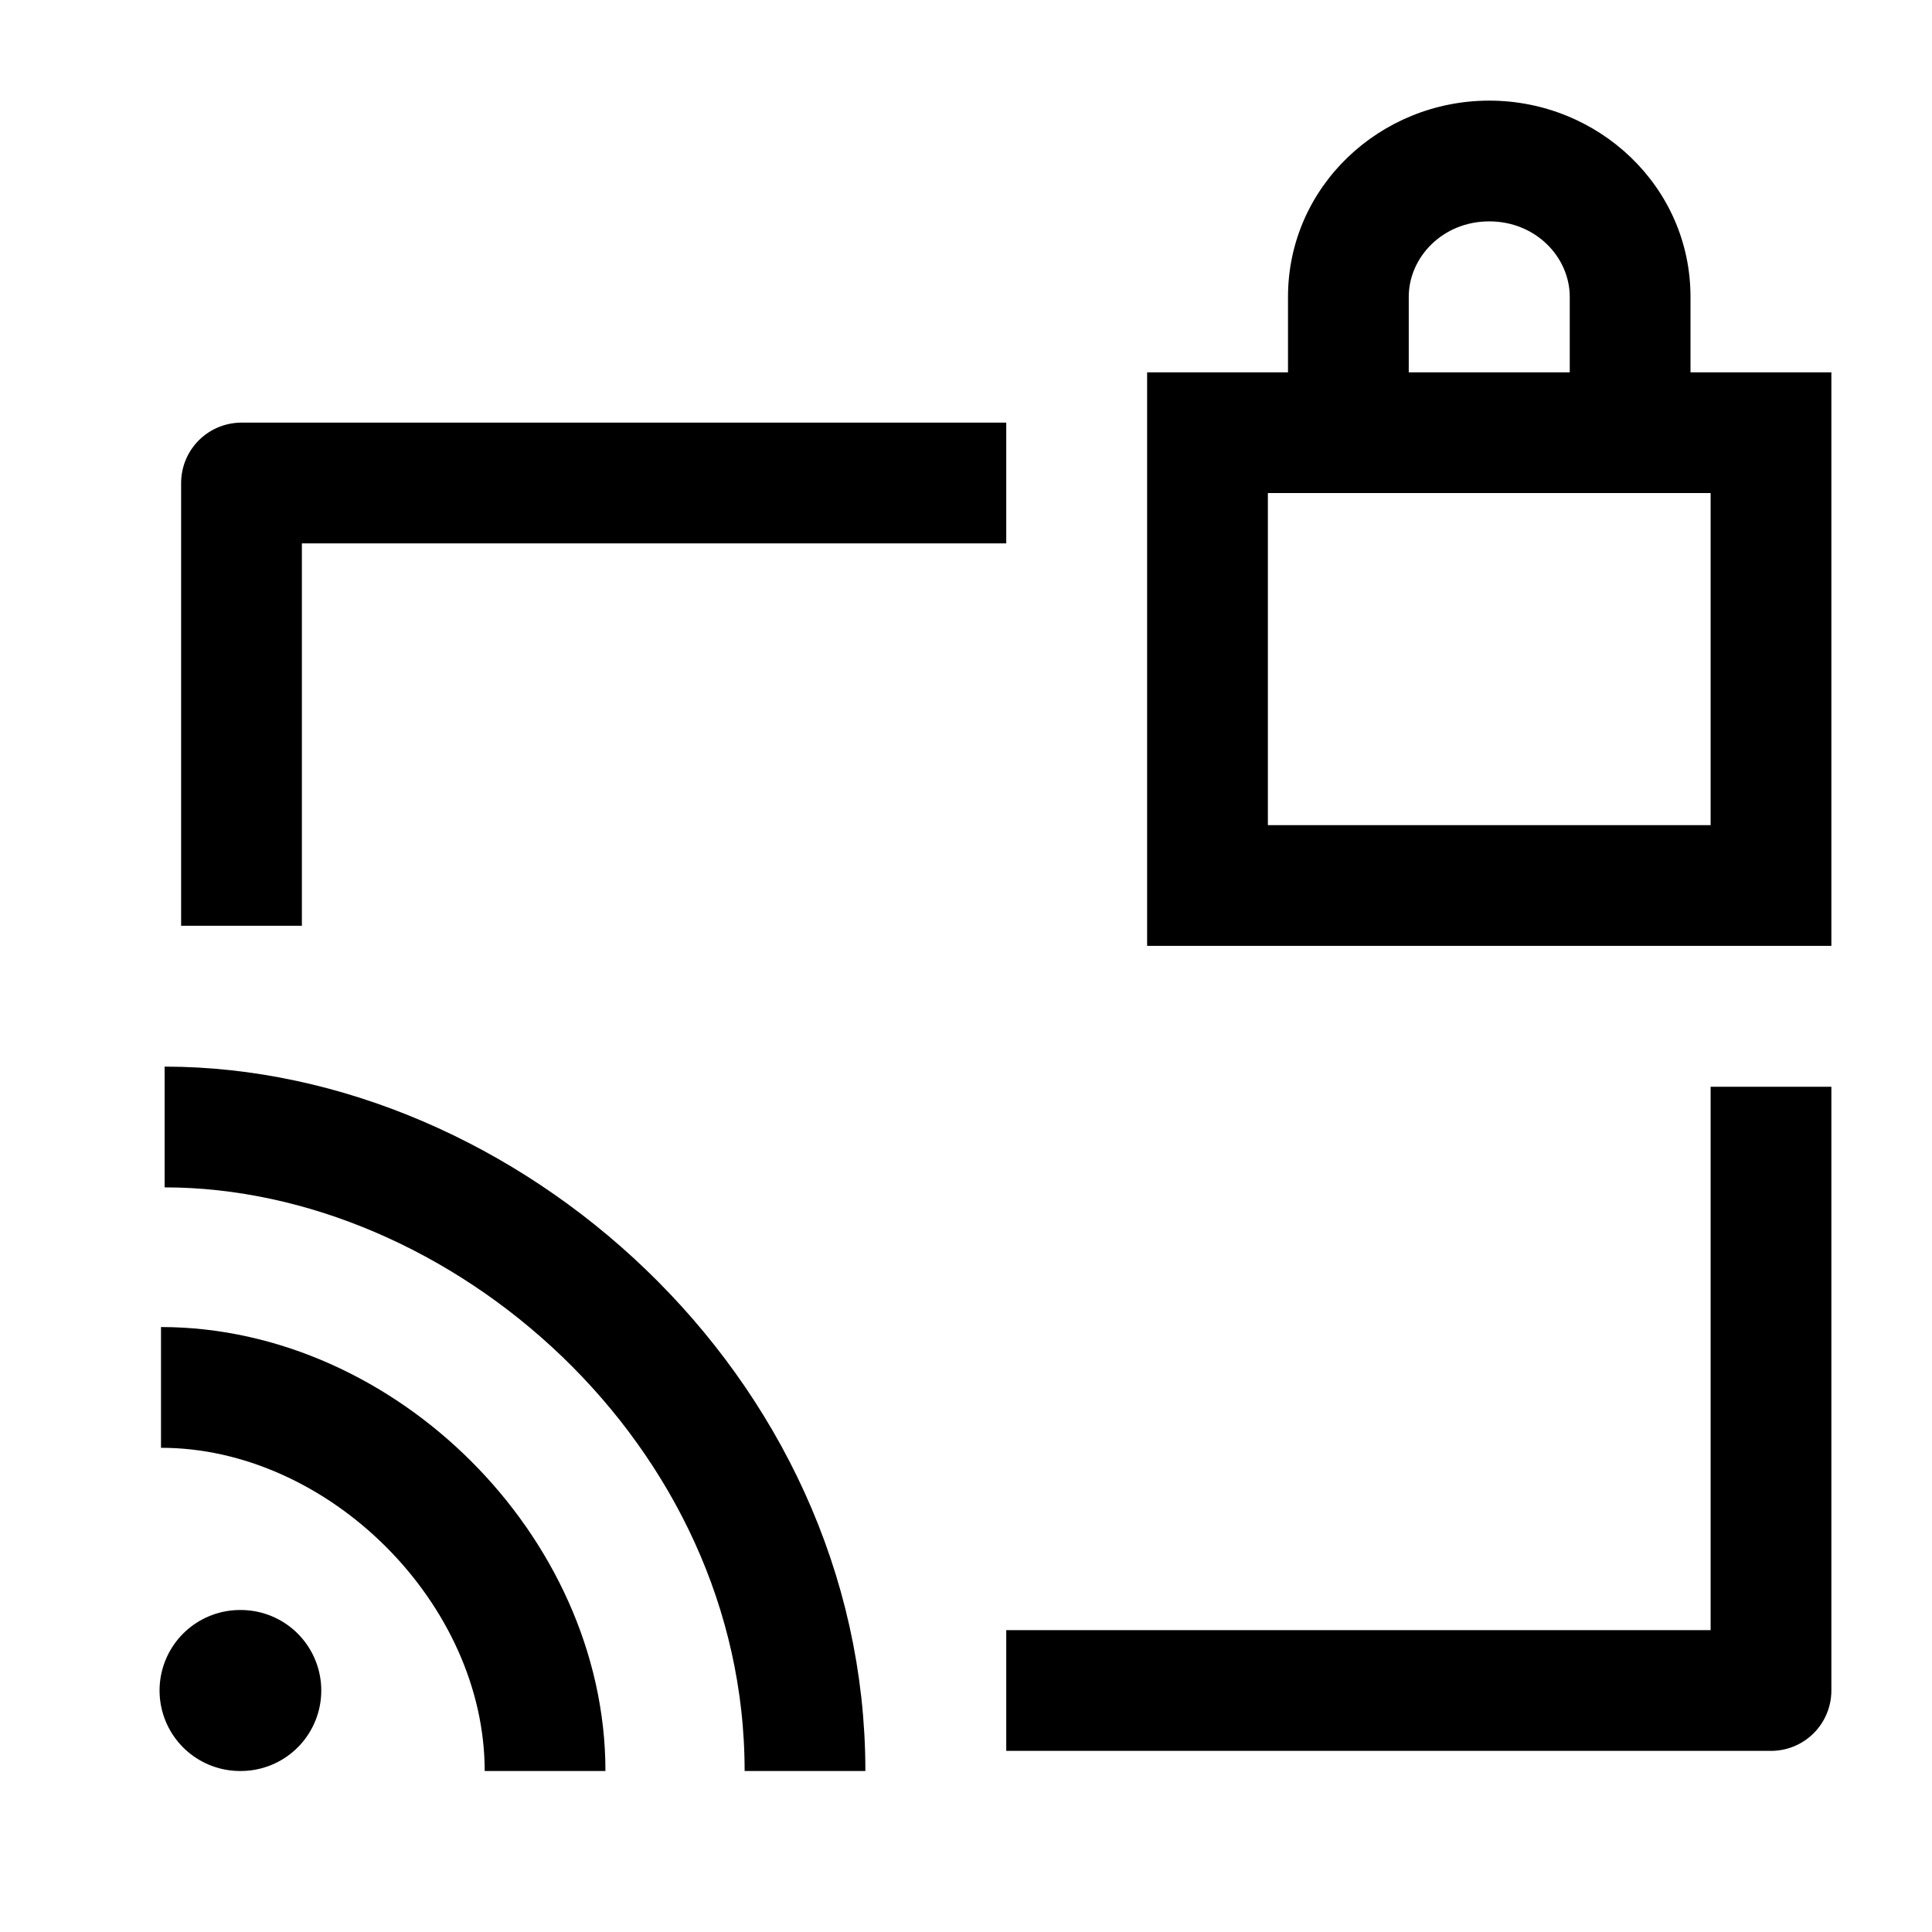 <svg width="24" height="24" viewBox="0 0 24 24" fill="none" xmlns="http://www.w3.org/2000/svg">
    <path d="M15 5.375V4.625H14.25V5.375H15ZM22 5.375H22.75V4.625H22V5.375ZM22 11V11.75L22.75 11.75V11L22 11ZM15 11H14.25V11.75H15V11ZM15 6.125L22 6.125V4.625L15 4.625V6.125ZM22 10.25H15V11.75H22V10.25ZM17.5 5.375V3.688H16V5.375H17.5ZM19.5 3.688V5.375L21 5.375V3.688L19.5 3.688ZM18.5 2.75C19.078 2.75 19.5 3.195 19.5 3.688L21 3.688C21 2.316 19.855 1.25 18.5 1.25V2.75ZM17.5 3.688C17.5 3.195 17.922 2.75 18.5 2.75V1.25C17.145 1.25 16 2.316 16 3.688H17.5ZM22.75 11V5.375H21.25V11L22.75 11ZM14.25 5.375L14.25 11H15.75L15.75 5.375H14.25Z"
          fill="currentColor"/>
    <path d="M12.5 21H22V13.5M3 11.5V6H12.5" stroke="currentColor" stroke-width="1.5" stroke-linejoin="round"/>
    <path d="M2.982 21H2.991" stroke="currentColor" stroke-width="2" stroke-linecap="round" stroke-linejoin="round"/>
    <path d="M2 17.235C4.493 17.235 6.771 19.5 6.771 22M10 22C10 17.5 5.995 14 2.045 14"
          stroke="currentColor" stroke-width="1.5"/>
</svg>

